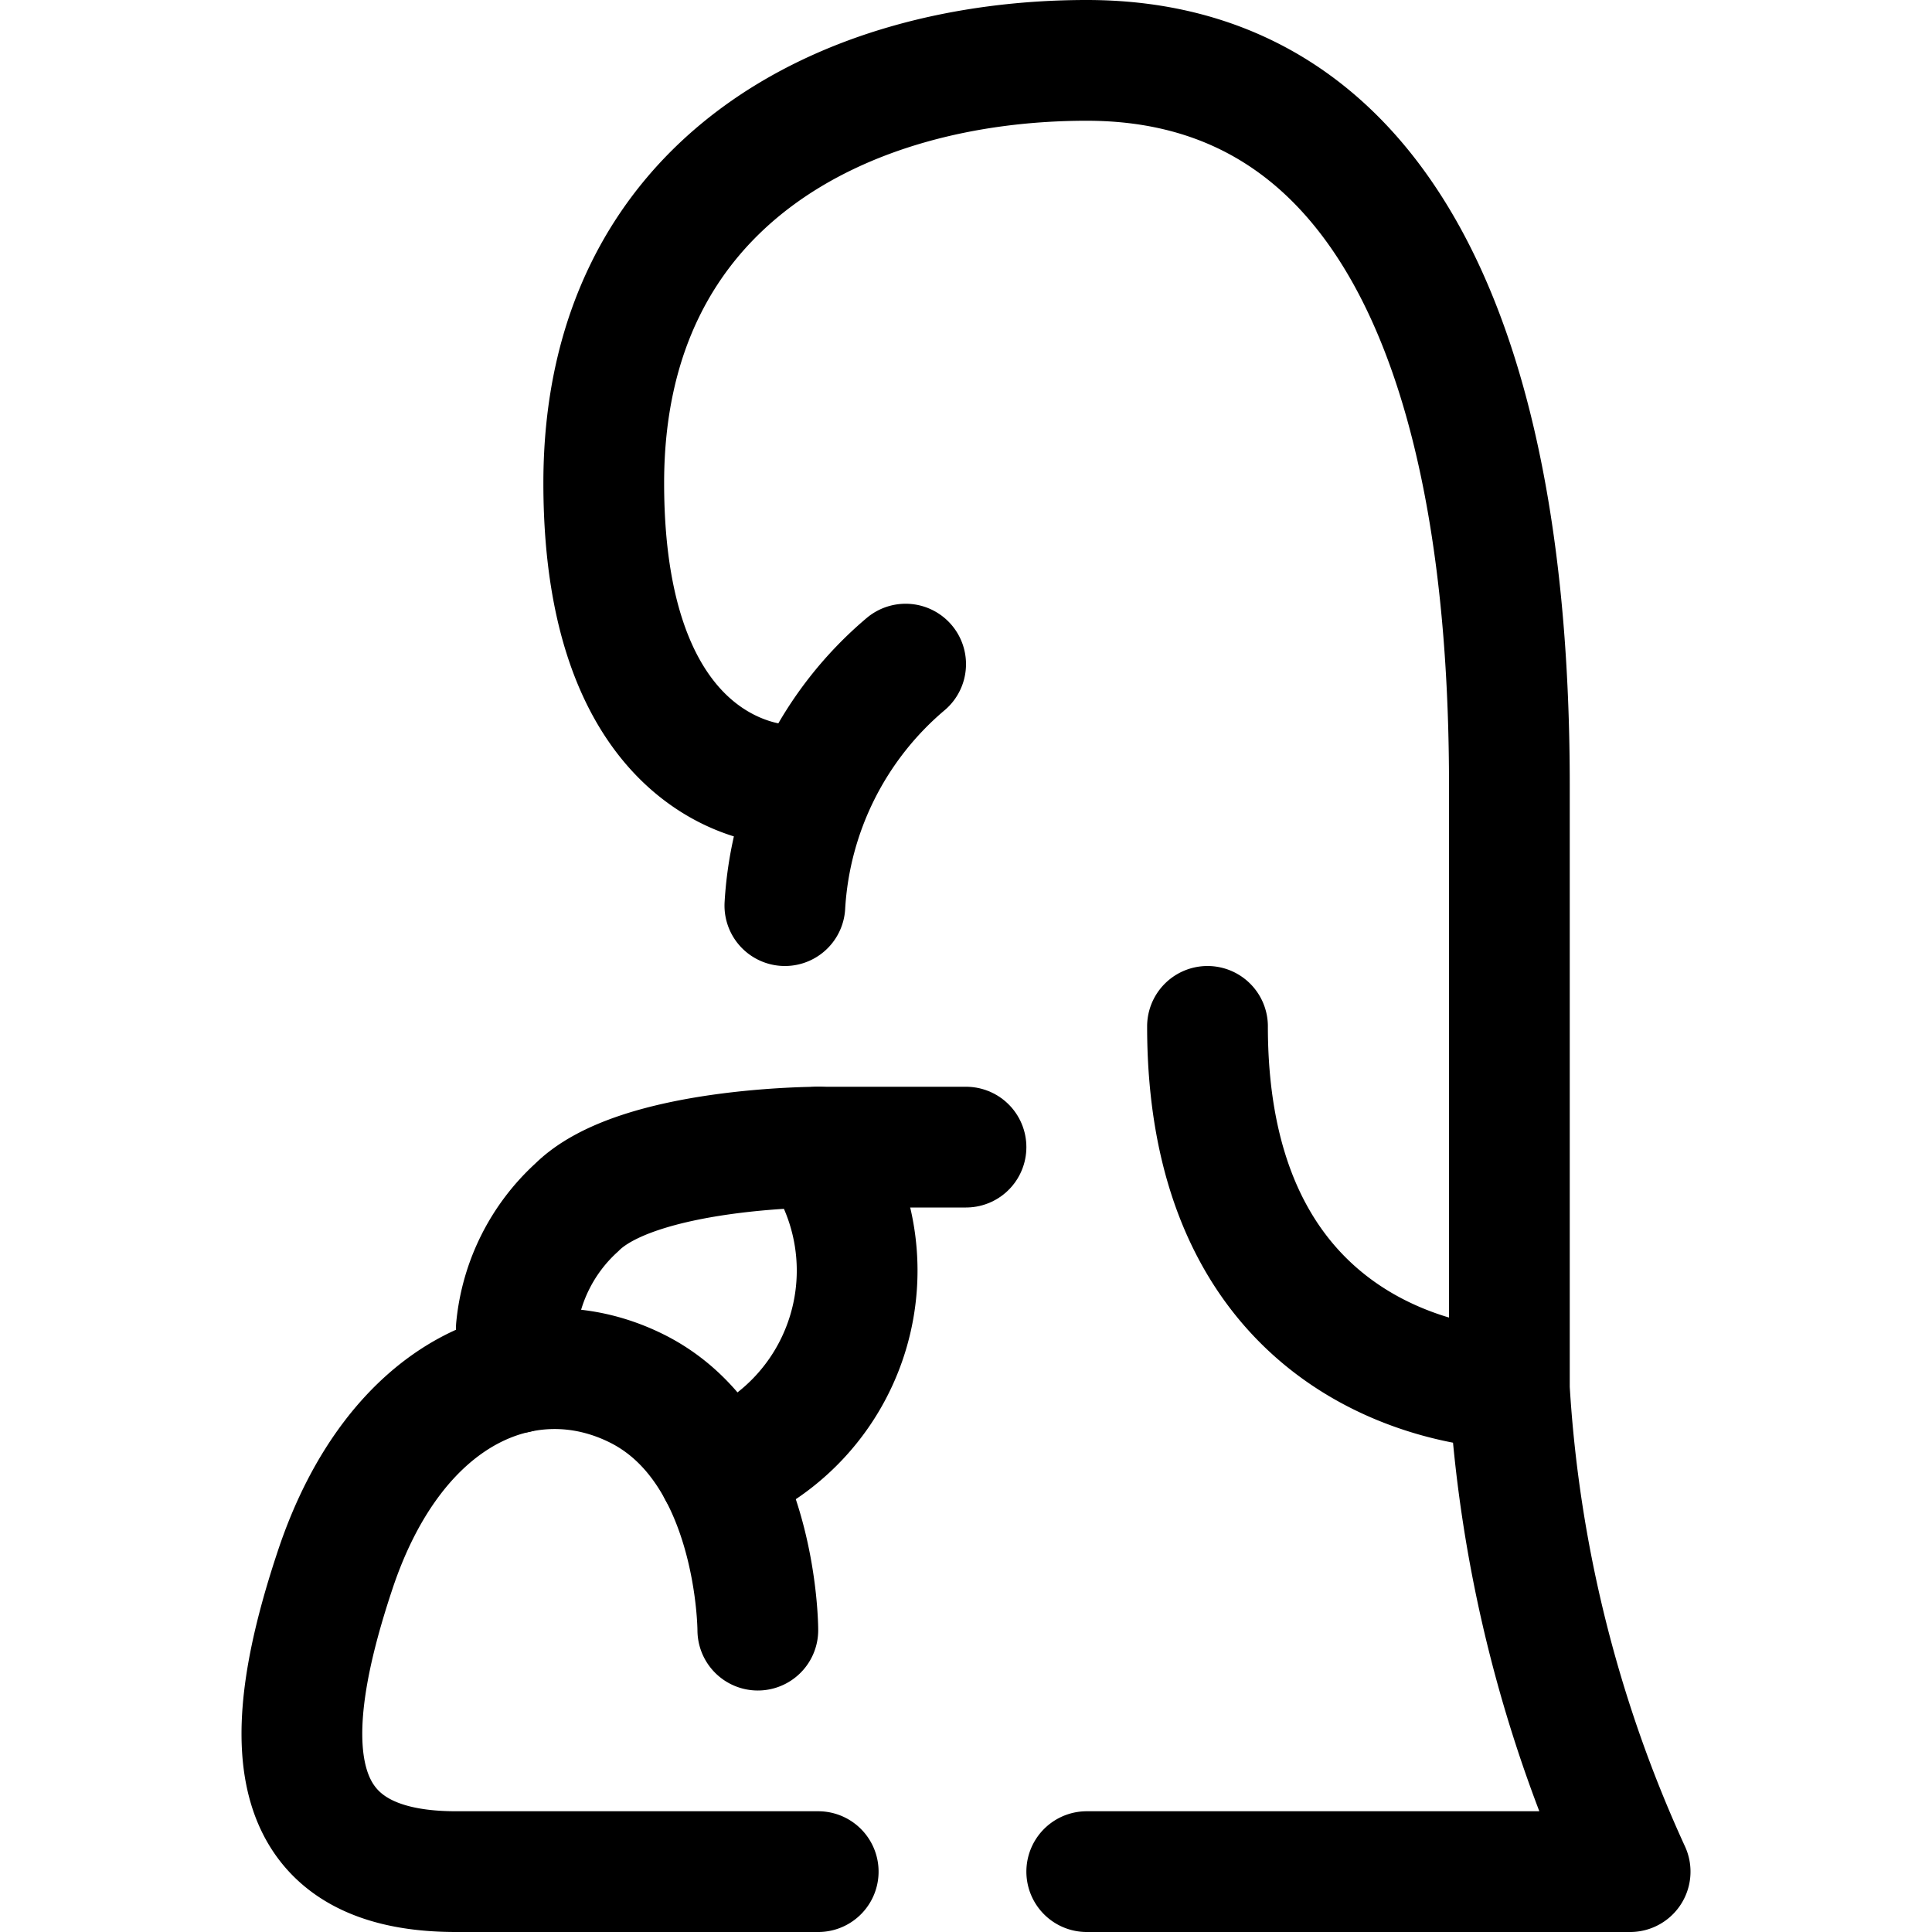 <svg xmlns="http://www.w3.org/2000/svg" id="Regular" width="24" height="24" viewBox="0 0 24 24"><defs><style>.cls-1{fill:none;stroke:#000;stroke-linecap:round;stroke-linejoin:round;stroke-width:1.5px;fill-rule:evenodd}</style></defs><path d="M10.1 9.75h-.35S7.5 9.75 7.5 6s3-5.25 6-5.25c3.75 0 5.25 3.75 5.25 9v7.5s-3.75 0-3.75-4.5m-5.25-1.5a4.249 4.249 0 0 1 1.5-3m7.5 9a16.764 16.764 0 0 0 1.5 6H13.5m-3.336 0h-4.5c-2.25 0-2.171-1.738-1.5-3.75.75-2.25 2.408-2.921 3.75-2.25 1.5.75 1.5 3 1.5 3" class="cls-1"/><path d="M6.414 17.055V16.5a2.323 2.323 0 0 1 .75-1.5c.75-.75 3-.75 3-.75a2.673 2.673 0 0 1-1.236 4.031" class="cls-1"/><path d="M10.164 14.25H12" style="fill:none;stroke:#000;stroke-linecap:round;stroke-linejoin:round;stroke-width:1.5px"/></svg>